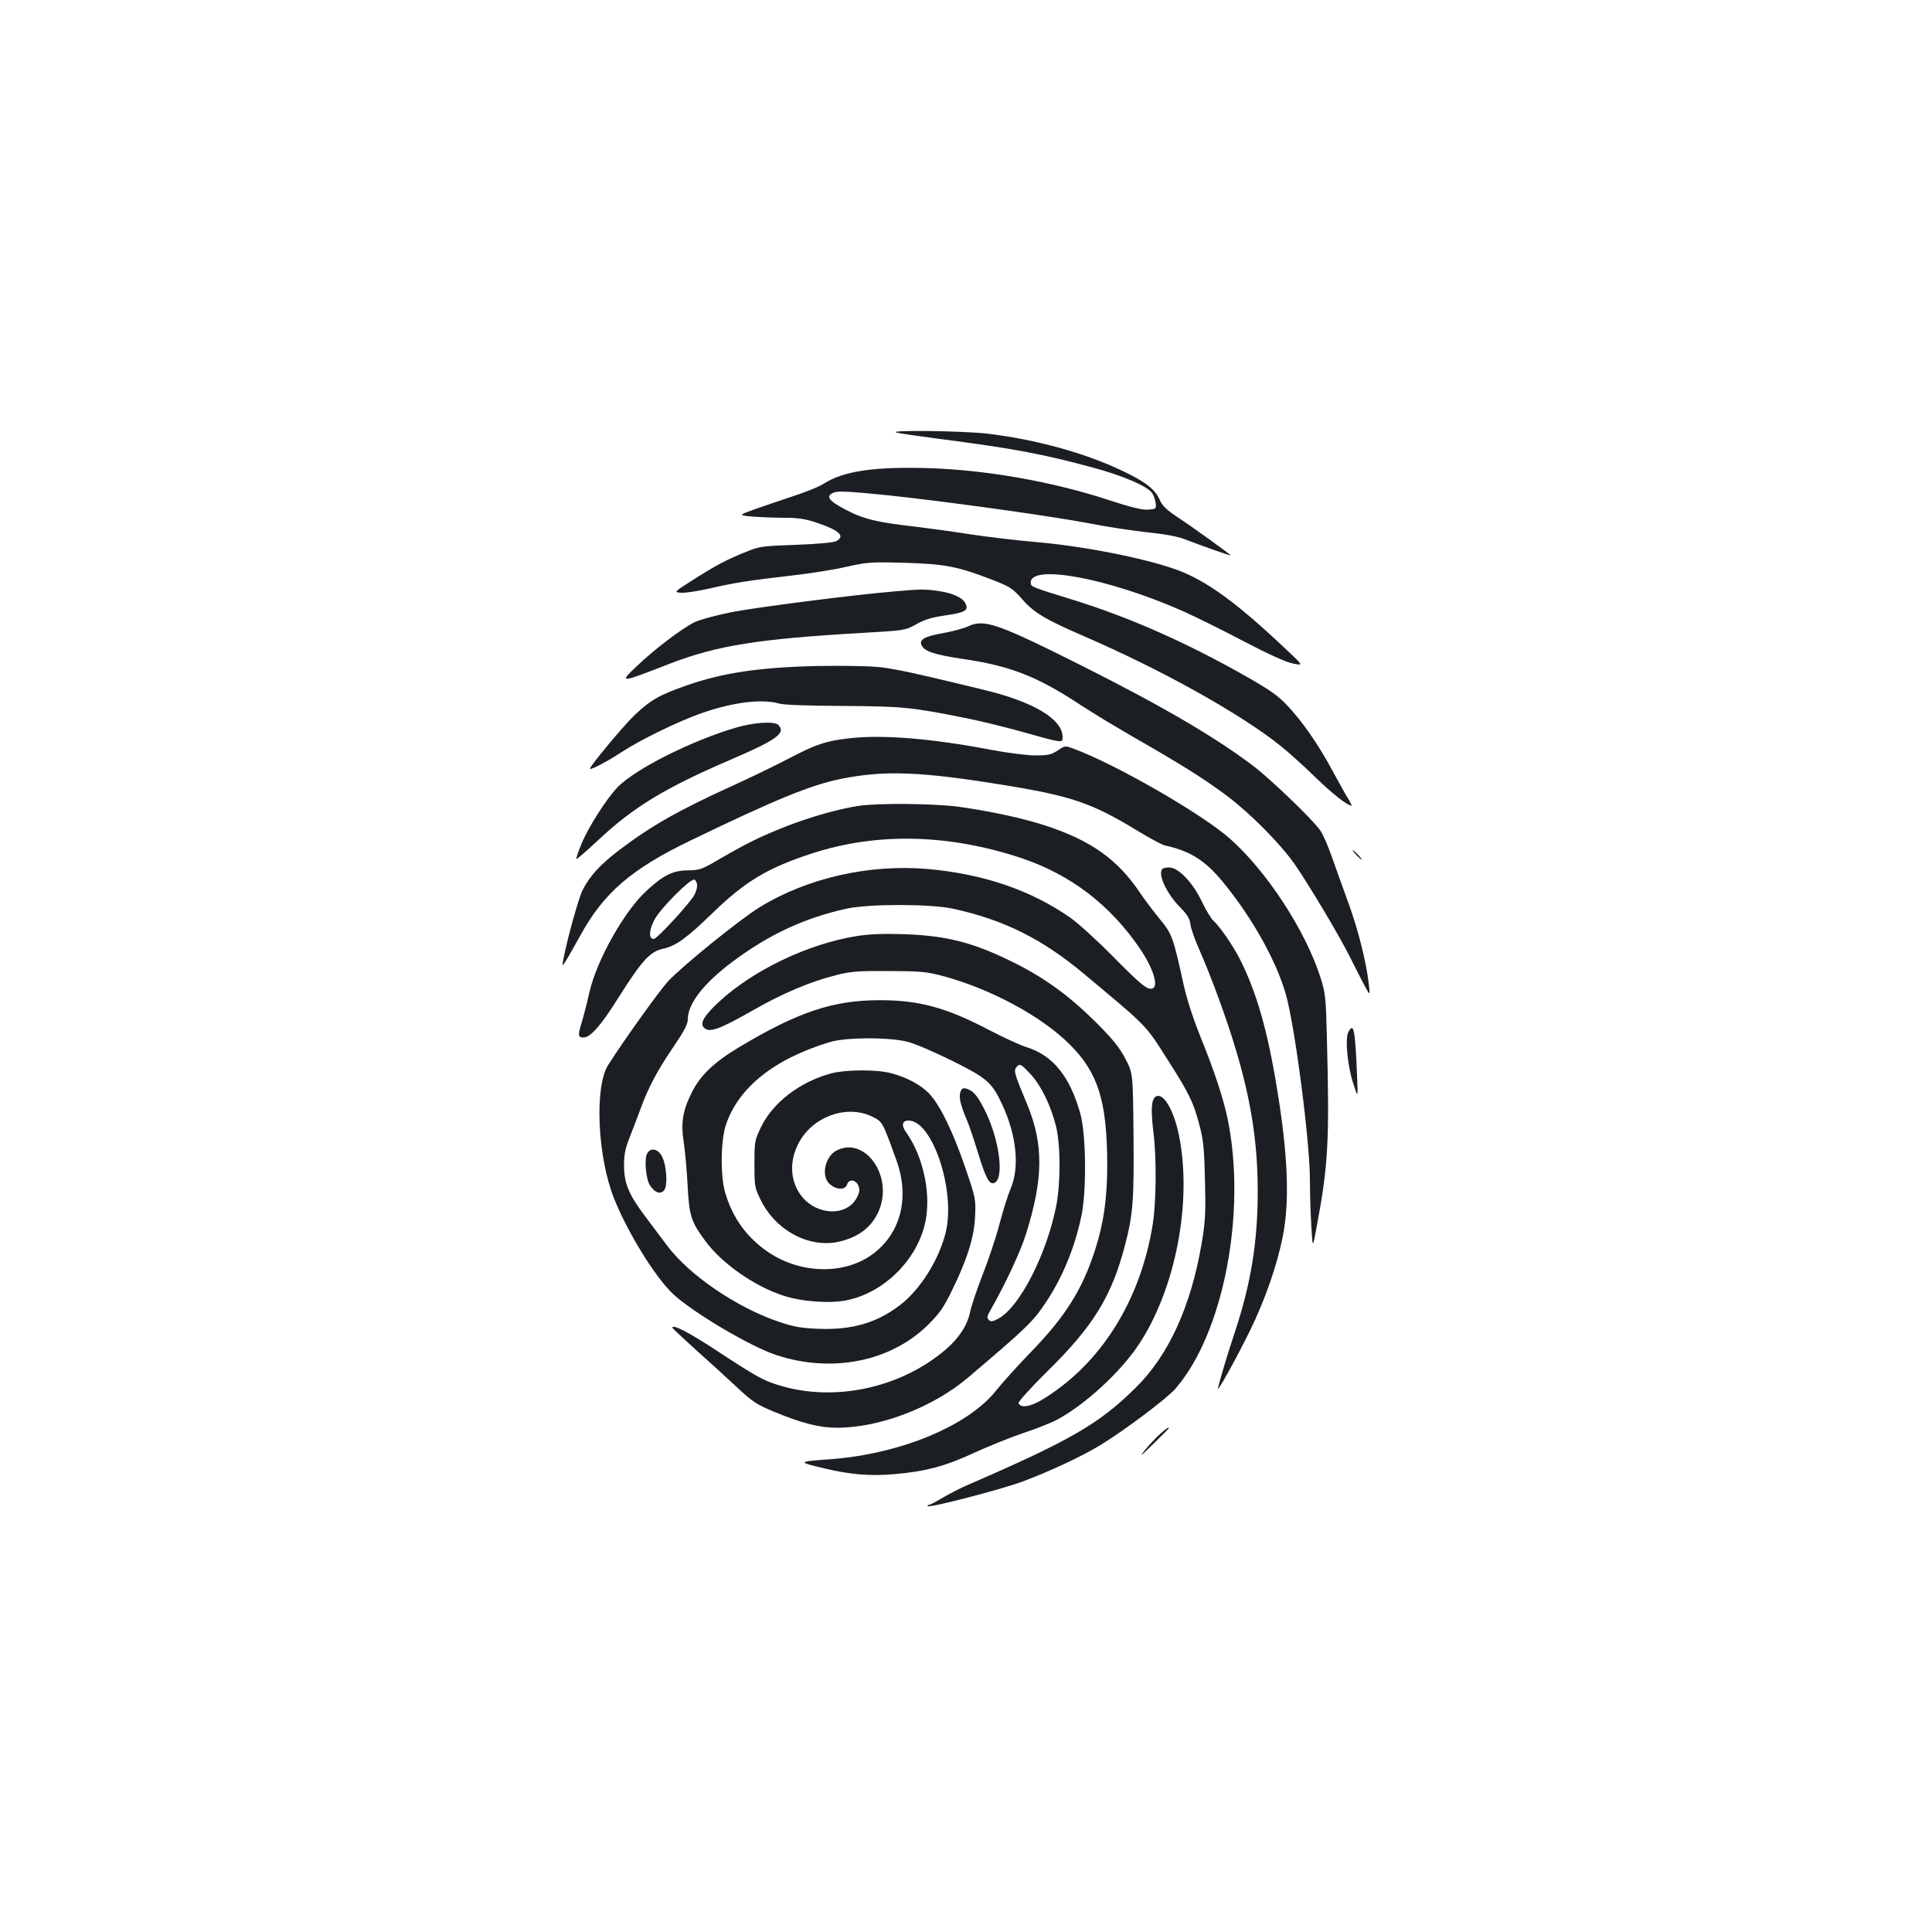 <?xml version="1.0" standalone="no"?>
<!DOCTYPE svg PUBLIC "-//W3C//DTD SVG 20010904//EN"
 "http://www.w3.org/TR/2001/REC-SVG-20010904/DTD/svg10.dtd">
<svg version="1.0" xmlns="http://www.w3.org/2000/svg"
 width="1000pt" height="1000pt" viewBox="0 0 1000 1000"
 preserveAspectRatio="xMidYMid meet">
<g transform="translate(0,1000) scale(0.1,-0.1)"
fill="#1b1f23" stroke="none">
<path d="M4645 7760 c22 -5 114 -18 205 -30 395 -51 549 -80 806 -150 160 -43
286 -98 308 -133 8 -12 16 -35 18 -52 3 -29 1 -30 -40 -33 -30 -2 -89 12 -210
52 -288 94 -630 154 -929 163 -278 8 -434 -15 -535 -78 -25 -17 -100 -47 -165
-68 -65 -22 -155 -52 -200 -68 -82 -30 -82 -30 -6 -37 42 -3 116 -6 165 -6 69
0 107 -6 164 -25 119 -40 151 -70 102 -96 -13 -7 -97 -15 -208 -19 -171 -6
-190 -8 -255 -35 -105 -42 -159 -71 -274 -144 -104 -66 -104 -66 -67 -69 21
-2 86 8 144 21 135 31 204 42 422 67 96 11 227 31 290 46 108 24 127 26 300
21 209 -6 274 -18 451 -86 98 -38 109 -45 162 -105 61 -69 121 -104 322 -191
395 -171 800 -396 1010 -563 39 -31 120 -103 180 -162 92 -89 169 -150 191
-150 2 0 -6 17 -19 38 -13 20 -47 82 -77 137 -70 132 -158 260 -234 340 -49
53 -90 82 -211 151 -315 179 -605 307 -900 399 -218 67 -220 68 -220 90 0 97
402 22 785 -147 63 -28 205 -98 315 -156 128 -67 220 -109 256 -116 56 -12 56
-12 -30 69 -262 248 -419 362 -576 418 -170 60 -481 121 -729 142 -94 8 -243
26 -331 39 -88 14 -221 32 -295 41 -189 21 -263 39 -355 88 -88 46 -104 70
-58 88 22 9 84 5 283 -15 317 -34 846 -108 1045 -146 83 -17 214 -36 292 -45
89 -9 161 -22 195 -36 80 -31 238 -87 238 -84 0 5 -197 147 -278 200 -56 38
-77 58 -91 91 -24 53 -76 93 -196 149 -193 92 -448 161 -691 190 -135 16 -545
20 -469 5z"/>
<path d="M4630 6939 c-206 -17 -713 -82 -846 -108 -78 -16 -164 -39 -190 -52
-66 -33 -206 -139 -298 -227 -94 -89 -90 -89 171 13 245 94 457 128 993 159
224 13 225 13 281 44 41 24 80 36 147 46 107 15 126 26 110 61 -14 31 -65 55
-141 66 -69 10 -92 10 -227 -2z"/>
<path d="M5011 6758 c-25 -11 -83 -27 -130 -35 -97 -17 -126 -34 -110 -65 16
-30 69 -47 208 -68 249 -36 388 -90 614 -239 59 -39 187 -116 284 -172 241
-138 357 -211 476 -300 119 -90 271 -243 346 -349 74 -106 234 -374 288 -483
25 -50 59 -117 75 -147 30 -55 30 -55 23 5 -12 112 -57 290 -107 425 -27 74
-65 180 -84 234 -19 55 -46 117 -60 137 -38 56 -258 267 -349 336 -202 152
-467 307 -895 522 -429 215 -497 238 -579 199z"/>
<path d="M4235 6553 c-305 -7 -492 -35 -679 -100 -143 -50 -187 -75 -270 -153
-61 -58 -245 -280 -232 -280 16 0 89 39 160 85 102 67 298 162 418 204 164 57
311 75 403 49 25 -7 151 -11 330 -12 306 -2 349 -6 630 -62 71 -14 199 -45
285 -69 225 -63 220 -62 220 -30 0 93 -151 183 -410 245 -458 111 -502 119
-630 122 -69 2 -170 2 -225 1z"/>
<path d="M3810 6234 c-232 -68 -521 -214 -613 -308 -57 -59 -151 -206 -187
-293 -17 -41 -29 -77 -27 -79 2 -3 54 42 116 100 180 169 346 269 676 411 247
106 295 141 253 183 -20 20 -127 13 -218 -14z"/>
<path d="M4400 6179 c-122 -13 -179 -32 -315 -104 -66 -34 -194 -97 -285 -138
-290 -132 -427 -210 -595 -337 -100 -76 -153 -135 -190 -208 -21 -43 -80 -255
-100 -362 -6 -35 -6 -35 19 5 13 22 45 78 71 125 120 219 263 342 570 490 445
215 622 287 780 319 221 44 404 38 820 -29 374 -60 475 -95 719 -244 60 -36
121 -69 135 -72 131 -28 210 -78 303 -192 149 -182 273 -403 323 -577 47 -162
125 -762 125 -961 0 -61 3 -167 7 -235 7 -124 7 -124 29 -4 59 315 66 442 52
970 -5 214 -8 236 -33 315 -77 242 -279 552 -470 720 -145 128 -586 382 -806
464 -46 17 -46 17 -84 -8 -33 -22 -49 -26 -115 -26 -44 0 -146 13 -236 30
-306 58 -554 78 -724 59z"/>
<path d="M4445 5829 c-101 -15 -249 -57 -373 -105 -139 -55 -201 -86 -342
-167 -98 -58 -108 -61 -170 -62 -78 -1 -125 -24 -214 -106 -114 -104 -257
-358 -295 -524 -12 -55 -31 -127 -41 -160 -20 -65 -18 -75 10 -75 36 0 90 61
181 206 121 192 164 239 230 253 68 15 122 54 259 187 170 164 285 233 517
308 334 108 705 99 1078 -25 255 -85 461 -242 616 -470 67 -99 97 -193 65
-205 -26 -10 -59 17 -206 166 -80 81 -179 171 -220 200 -205 143 -449 226
-737 252 -302 26 -621 -45 -868 -196 -100 -60 -401 -304 -477 -385 -45 -49
-223 -297 -310 -433 -72 -113 -56 -476 31 -693 70 -175 212 -405 304 -492 101
-95 401 -273 536 -317 289 -95 594 -33 787 159 57 57 80 90 121 175 79 160
116 278 120 385 4 88 3 94 -52 255 -63 184 -131 323 -187 381 -44 45 -115 83
-195 104 -75 20 -232 19 -308 0 -163 -43 -306 -152 -367 -281 -32 -66 -33 -74
-33 -189 0 -116 1 -123 33 -187 79 -161 258 -253 413 -213 104 26 172 84 204
174 62 178 -84 369 -225 296 -60 -31 -81 -132 -37 -172 35 -33 82 -34 92 -3 9
28 43 25 57 -5 9 -21 8 -32 -5 -60 -48 -100 -202 -100 -285 0 -61 75 -69 177
-21 273 70 141 251 208 384 142 54 -27 52 -24 126 -229 70 -196 18 -385 -135
-490 -144 -99 -362 -93 -525 15 -113 75 -188 178 -227 309 -26 88 -24 269 3
352 64 193 251 343 538 429 83 26 313 26 405 1 36 -9 138 -53 227 -97 181 -90
206 -111 259 -224 76 -161 93 -329 44 -441 -12 -27 -37 -107 -56 -178 -18 -70
-58 -189 -88 -265 -29 -75 -59 -162 -65 -194 -15 -69 -57 -134 -126 -193 -232
-199 -575 -273 -860 -186 -84 25 -119 45 -319 176 -148 98 -236 143 -236 123
0 -3 55 -54 121 -114 67 -60 163 -147 213 -194 81 -76 103 -90 192 -127 142
-59 235 -83 325 -83 223 0 497 105 680 260 305 259 336 289 403 390 84 126
147 277 182 440 29 130 26 425 -4 535 -54 193 -141 302 -279 345 -32 10 -119
50 -194 89 -221 116 -362 154 -564 154 -243 0 -423 -60 -729 -243 -129 -77
-200 -145 -244 -232 -48 -95 -59 -160 -43 -260 7 -46 16 -146 20 -223 8 -158
18 -189 93 -290 86 -116 254 -233 402 -281 97 -32 243 -42 329 -24 187 38 353
198 402 385 39 149 -2 354 -96 486 -25 35 -19 59 14 59 123 0 243 -360 193
-575 -34 -142 -131 -298 -236 -379 -121 -93 -248 -130 -420 -124 -96 4 -131
10 -210 37 -218 74 -463 241 -577 394 -21 28 -72 95 -112 149 -88 117 -111
173 -111 269 0 56 7 87 31 147 17 43 42 109 56 147 38 105 87 197 169 317 54
79 74 117 74 141 0 82 81 186 230 298 189 142 375 228 592 276 118 25 428 25
548 0 262 -56 464 -156 681 -338 336 -281 315 -259 437 -451 107 -168 129
-213 159 -327 22 -82 26 -124 30 -291 4 -169 2 -212 -17 -324 -55 -326 -171
-580 -339 -746 -193 -191 -335 -273 -881 -510 -36 -16 -92 -45 -124 -64 -33
-20 -64 -36 -70 -36 -5 0 -7 -3 -4 -6 10 -9 372 84 489 127 138 51 309 131
404 189 128 78 344 241 388 291 249 285 371 913 271 1399 -23 108 -67 242
-139 420 -40 99 -72 199 -89 275 -54 246 -59 260 -123 338 -33 40 -79 101
-103 137 -115 171 -251 268 -483 345 -120 40 -299 78 -461 100 -126 16 -409
19 -511 4z m-837 -407 c2 -11 -4 -36 -14 -54 -22 -42 -193 -228 -210 -228 -26
0 -26 41 1 95 27 57 188 219 209 212 6 -2 12 -13 14 -25z m1727 -983 c54 -58
104 -161 131 -269 24 -98 24 -291 1 -412 -50 -251 -189 -523 -299 -583 -30
-16 -40 -17 -50 -7 -11 11 -9 21 11 55 75 131 151 295 180 385 92 291 94 468
6 680 -63 150 -69 170 -55 187 18 22 23 20 75 -36z"/>
<path d="M7020 5575 c13 -14 26 -25 28 -25 3 0 -5 11 -18 25 -13 14 -26 25
-28 25 -3 0 5 -11 18 -25z"/>
<path d="M6017 5503 c-27 -26 22 -131 96 -204 33 -34 45 -54 49 -85 3 -23 25
-84 48 -135 23 -52 66 -159 95 -239 148 -403 205 -685 205 -1005 0 -264 -35
-479 -120 -735 -42 -127 -69 -218 -86 -285 -9 -34 94 151 167 300 77 158 138
333 168 482 37 181 28 424 -30 773 -49 299 -105 493 -190 663 -35 69 -105 172
-139 202 -12 11 -39 56 -60 100 -46 97 -121 175 -168 175 -16 0 -32 -3 -35 -7z"/>
<path d="M4435 5155 c-252 -40 -536 -176 -713 -340 -74 -68 -99 -109 -81 -131
27 -33 76 -16 264 91 147 84 289 144 420 177 78 20 114 23 275 22 165 -1 195
-3 281 -26 249 -67 515 -211 660 -358 144 -145 189 -293 190 -616 0 -178 -18
-302 -62 -441 -66 -206 -153 -345 -330 -528 -69 -71 -151 -162 -182 -201 -145
-184 -496 -330 -860 -357 -170 -12 -171 -14 -32 -47 138 -33 242 -41 366 -30
161 14 262 41 413 111 72 33 185 79 251 101 66 22 145 53 175 69 145 77 331
248 425 391 190 287 276 736 208 1078 -27 135 -82 228 -121 204 -23 -15 -26
-68 -12 -184 17 -131 15 -366 -4 -480 -64 -394 -269 -720 -569 -903 -63 -39
-116 -47 -125 -19 -2 7 65 81 150 165 237 233 332 387 401 652 42 160 47 236
44 575 -3 315 -3 315 -42 390 -31 59 -64 100 -154 190 -139 138 -265 229 -426
309 -210 104 -348 139 -575 146 -99 3 -173 0 -235 -10z"/>
<path d="M6979 4658 c-18 -33 -4 -179 26 -268 24 -75 24 -75 19 45 -10 239
-17 275 -45 223z"/>
<path d="M4971 4348 c-9 -26 0 -67 35 -149 13 -31 39 -110 59 -175 37 -121 56
-157 81 -147 55 21 26 234 -53 385 -37 71 -55 92 -91 103 -17 5 -24 2 -31 -17z"/>
<path d="M3349 4028 c-15 -28 -6 -131 15 -163 25 -38 51 -48 72 -28 22 22 15
136 -12 182 -22 37 -58 42 -75 9z"/>
<path d="M6006 2579 c-20 -17 -54 -54 -78 -82 -34 -43 -26 -37 40 28 45 44 82
81 82 82 0 8 -13 0 -44 -28z"/>
</g>
</svg>
